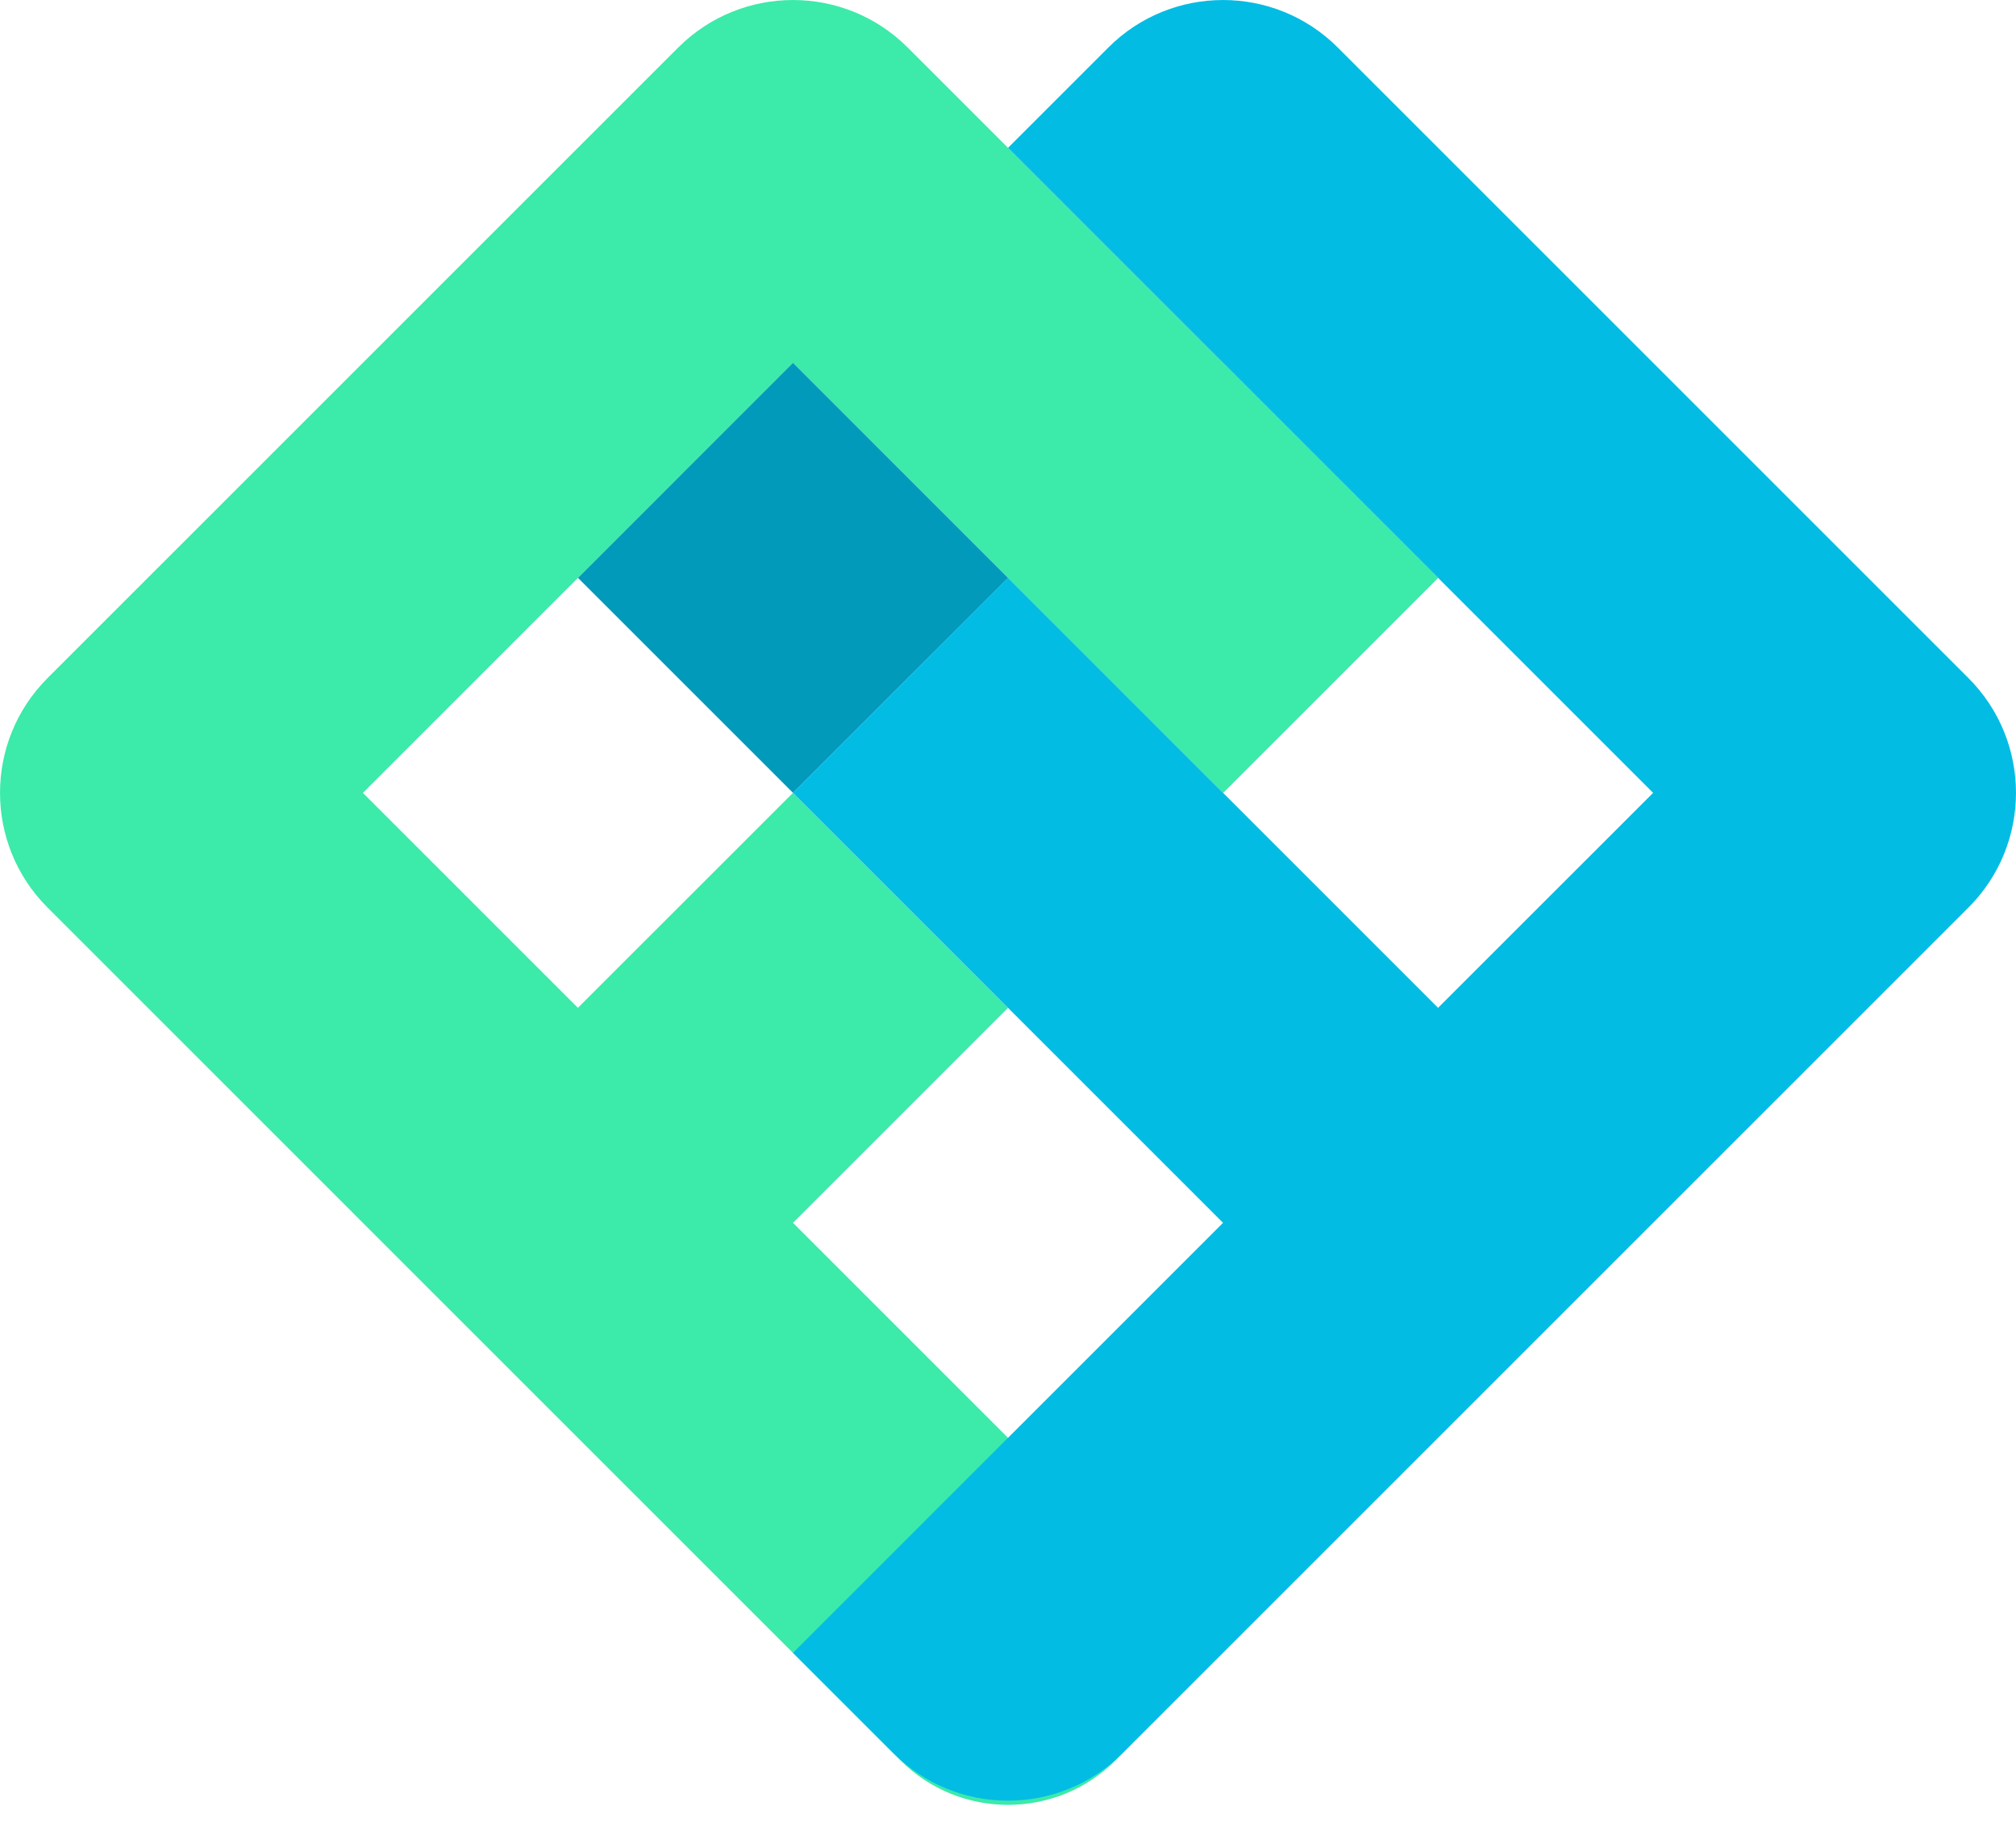 <svg width="32" height="29" viewBox="0 0 32 29" fill="none" xmlns="http://www.w3.org/2000/svg">
<path fill-rule="evenodd" clip-rule="evenodd" d="M10.766 0.754C11.772 -0.251 13.402 -0.251 14.407 0.754L22.827 9.173L19.413 12.587L12.587 5.76L5.76 12.587L9.173 16L12.587 12.587L16 16L12.587 19.413L17.707 24.533C18.649 25.476 18.649 27.004 17.707 27.947C16.764 28.889 15.236 28.889 14.293 27.947L0.754 14.407C-0.251 13.402 -0.251 11.772 0.754 10.766L10.766 0.754Z" fill="#3CEAAA"/>
<path fill-rule="evenodd" clip-rule="evenodd" d="M17.593 0.754C18.598 -0.251 20.228 -0.251 21.234 0.754L31.246 10.766C32.251 11.772 32.251 13.402 31.246 14.407L17.82 27.833C16.815 28.838 15.185 28.838 14.18 27.833L12.587 26.24L19.413 19.413L12.587 12.587L16 9.173L22.826 16L26.24 12.587L16 2.347L17.593 0.754Z" fill="#03BCE4"/>
<path d="M16 9.174L12.587 5.76L9.174 9.174L12.587 12.587L16 9.174Z" fill="#029ABB"/>
<path opacity="0.95" d="M22.826 9.174L19.413 5.76L16 9.174L19.413 12.587L22.826 9.174Z" fill="#3CEAAA"/>
</svg>
